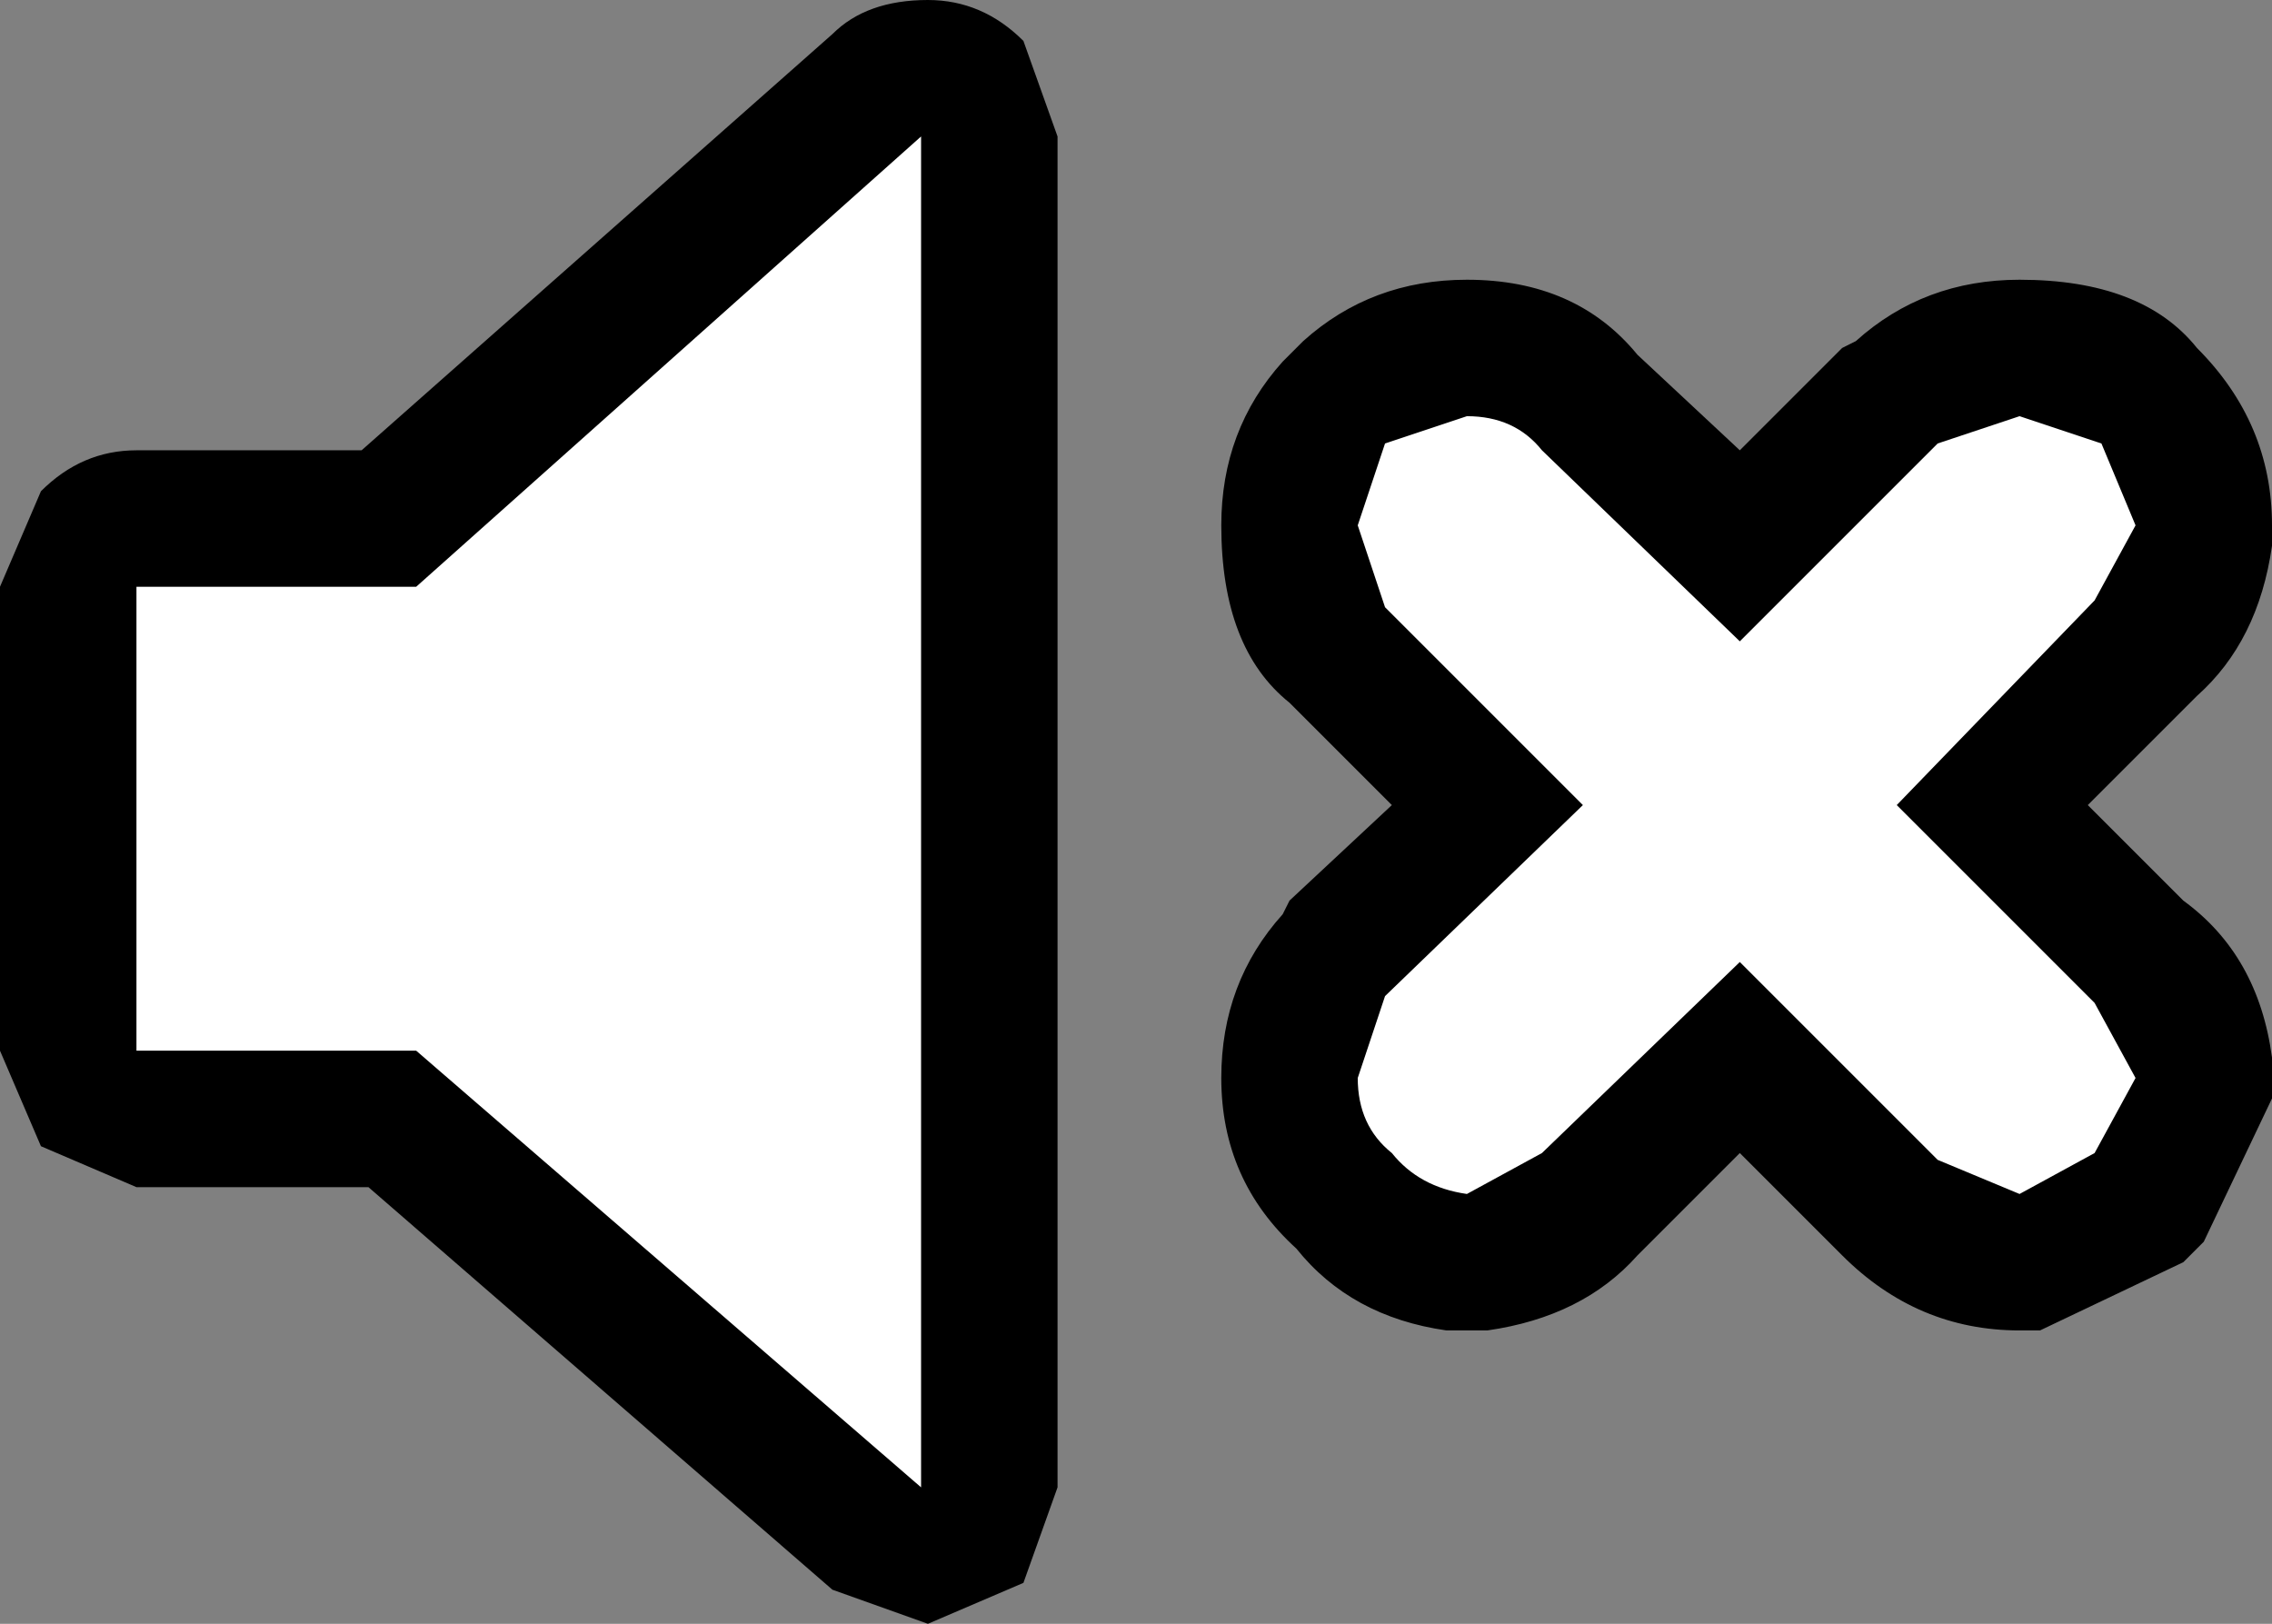 <?xml version="1.0" encoding="UTF-8" standalone="no"?>
<svg xmlns:xlink="http://www.w3.org/1999/xlink" height="11.9px" width="16.65px" xmlns="http://www.w3.org/2000/svg">
  <rect width="100%" height="100%" fill="#808080" stroke="none"/>
  <g transform="matrix(1.0, 0.0, 0.0, 1.0, 5.75, -8.55)">
    <path d="M7.0 11.85 L7.75 11.1 7.85 11.05 Q8.35 10.6 9.05 10.6 9.95 10.6 10.35 11.1 10.9 11.65 10.9 12.4 L10.9 12.55 Q10.8 13.25 10.35 13.65 L9.55 14.45 10.25 15.15 Q10.8 15.55 10.9 16.3 L10.9 16.6 10.4 17.65 10.35 17.7 10.3 17.75 10.25 17.8 9.2 18.3 9.05 18.3 Q8.3 18.3 7.75 17.75 L7.0 17.0 6.25 17.75 Q5.85 18.2 5.15 18.3 L4.85 18.3 Q4.15 18.2 3.75 17.7 3.2 17.2 3.2 16.45 3.2 15.75 3.65 15.25 L3.7 15.15 4.45 14.45 3.7 13.7 Q3.2 13.3 3.2 12.4 3.2 11.7 3.65 11.2 L3.8 11.05 Q4.3 10.6 5.0 10.6 5.8 10.6 6.25 11.15 L7.0 11.85 M1.05 8.55 Q1.45 8.55 1.75 8.85 L2.0 9.55 2.0 19.45 1.75 20.15 1.05 20.45 0.35 20.2 -3.05 17.25 -4.75 17.25 -5.45 16.95 -5.75 16.25 -5.75 12.85 -5.45 12.15 Q-5.15 11.85 -4.75 11.85 L-3.1 11.85 0.35 8.8 Q0.6 8.55 1.05 8.55" fill="#000000" fill-rule="evenodd" stroke="none"/>
    <path d="M1.0 9.55 L1.0 19.45 -2.7 16.25 -4.75 16.25 -4.75 12.85 -2.7 12.85 1.0 9.55 M4.4 11.8 L5.0 11.6 Q5.35 11.6 5.55 11.85 L7.0 13.25 8.45 11.8 9.05 11.6 9.65 11.8 9.9 12.4 9.6 12.95 8.15 14.45 9.6 15.9 9.9 16.45 9.6 17.0 9.05 17.3 8.45 17.05 7.0 15.6 5.55 17.0 5.0 17.3 Q4.65 17.25 4.45 17.0 4.2 16.8 4.2 16.45 L4.4 15.85 5.85 14.45 4.4 13.0 4.2 12.4 4.4 11.8" fill="#ffffff" fill-rule="evenodd" stroke="none"/>
  </g>
</svg>

